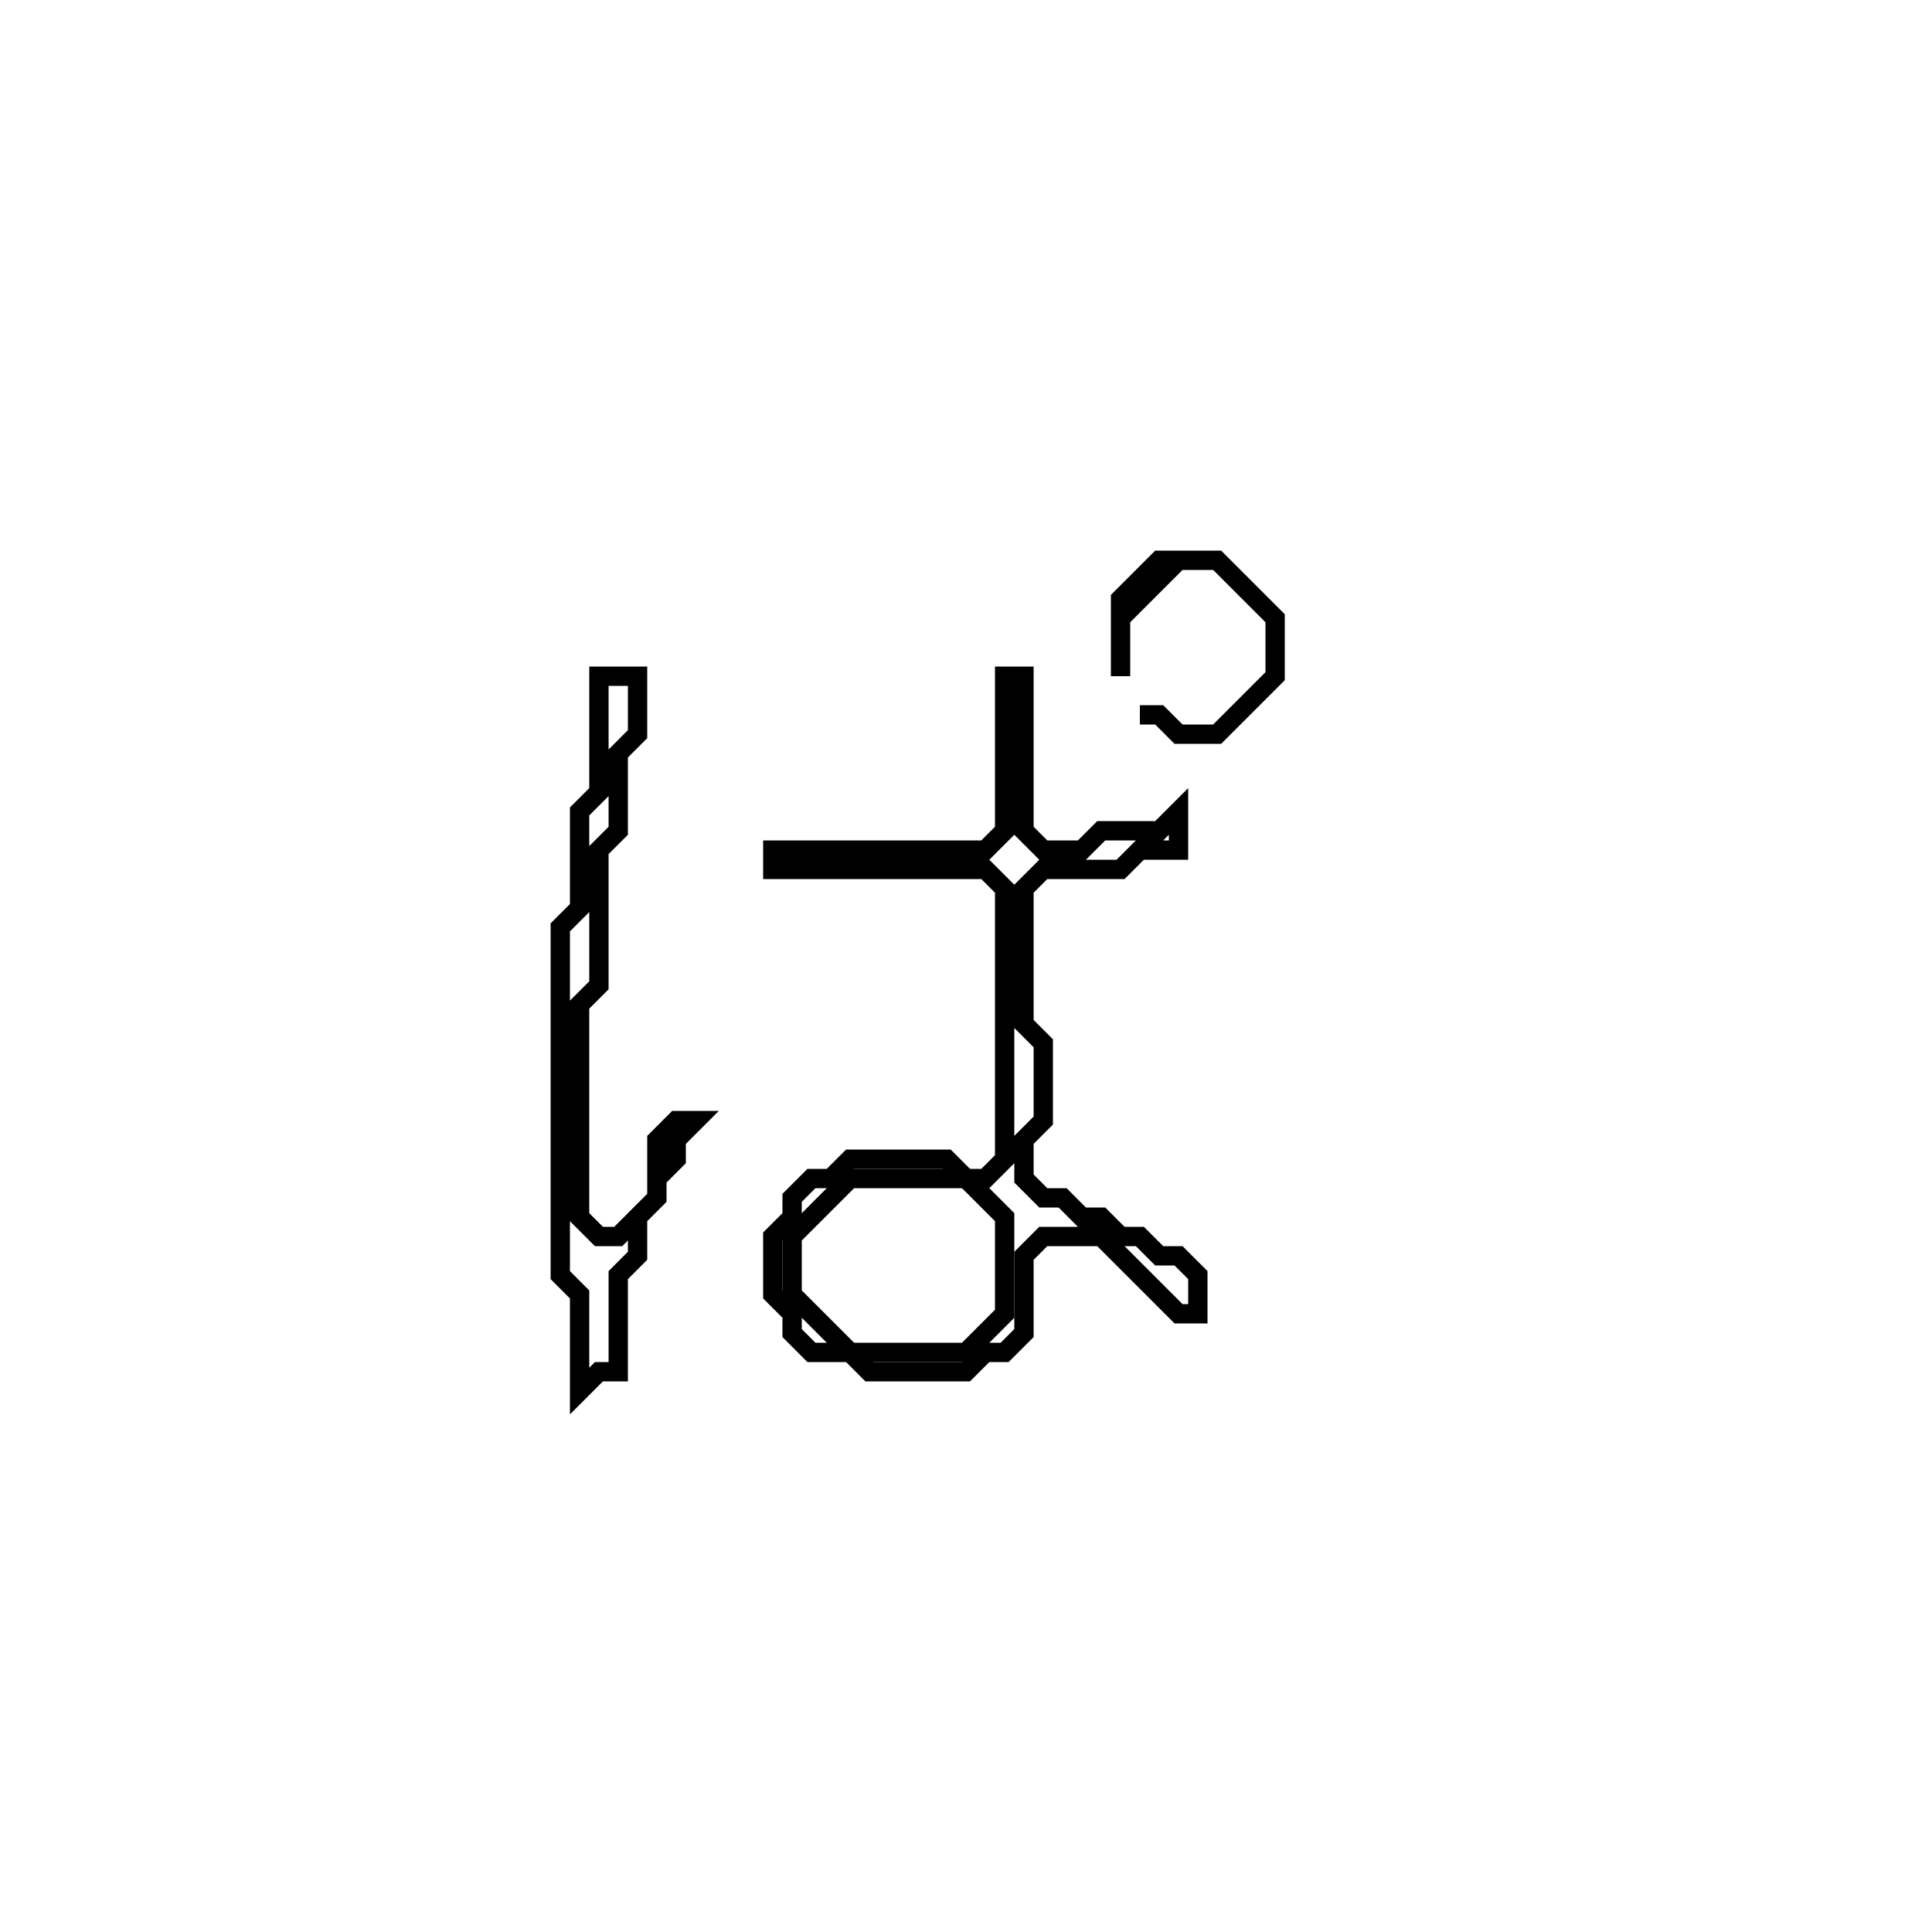 <?xml version="1.0" encoding="utf-8" ?>
<svg baseProfile="full" height="100" version="1.1" width="100" xmlns="http://www.w3.org/2000/svg" xmlns:ev="http://www.w3.org/2001/xml-events" xmlns:xlink="http://www.w3.org/1999/xlink"><defs /><polygon fill="none" id="1" points="52,35 52,43 51,44 40,44 40,45 51,45 52,46 52,60 51,61 50,61 49,60 44,60 43,61 42,61 41,62 41,63 40,64 40,67 41,68 41,69 42,70 44,70 45,71 50,71 51,70 52,70 53,69 53,65 54,64 57,64 61,68 62,68 62,66 61,65 60,65 59,64 58,64 57,63 56,63 55,62 54,62 53,61 53,59 54,58 54,54 53,53 53,46 54,45 58,45 59,44 61,44 61,42 60,43 57,43 56,44 54,44 53,43 53,35" stroke="black" stroke-width="1" /><polygon fill="none" id="2" points="44,61 50,61 52,63 52,68 50,70 44,70 41,67 41,64" stroke="black" stroke-width="1" /><polygon fill="none" id="3" points="31,35 31,41 30,42 30,47 29,48 29,66 30,67 30,72 31,71 32,71 32,66 33,65 33,63 34,62 34,61 35,60 35,59 36,58 35,58 34,59 34,62 32,64 31,64 30,63 30,52 31,51 31,44 32,43 32,39 33,38 33,35" stroke="black" stroke-width="1" /><polygon fill="none" id="4" points="60,29 58,31 58,35 58,32 61,29 63,29 66,32 66,35 63,38 61,38 60,37 59,37 60,37 61,38 63,38 66,35 66,32 63,29" stroke="black" stroke-width="1" /></svg>